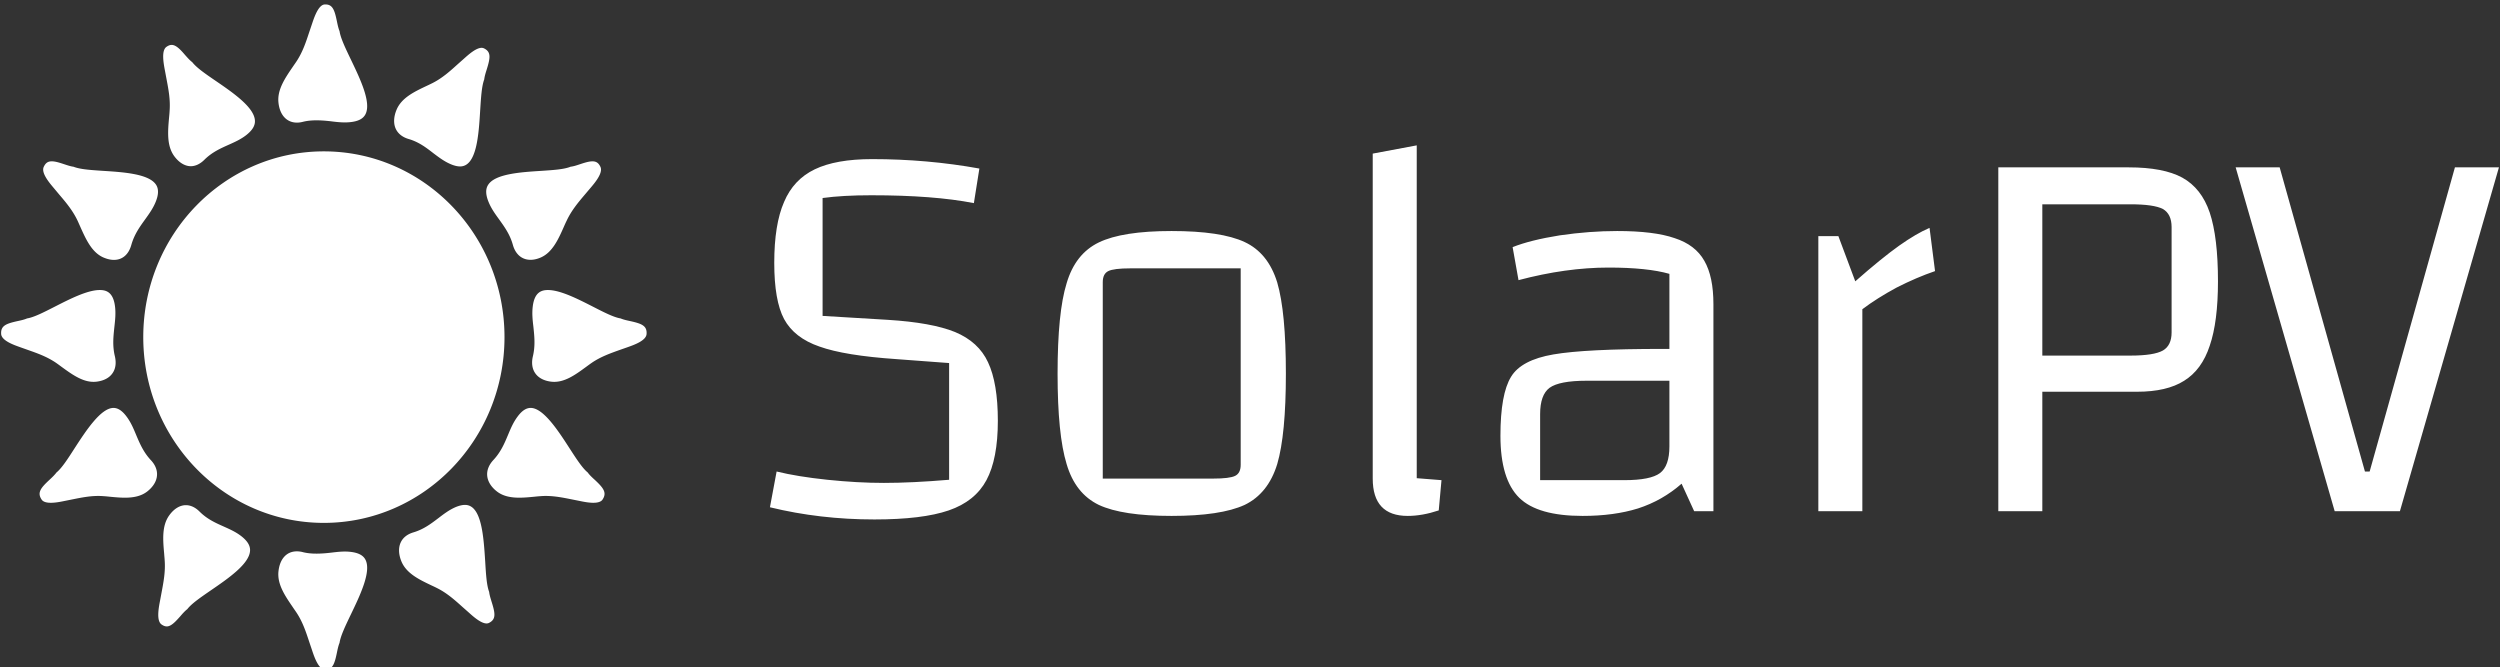 <svg data-v-423bf9ae="" xmlns="http://www.w3.org/2000/svg" viewBox="0 0 401 107" class="iconLeft"><rect x="0" y="0" width="401" height="107" fill="#333333" stroke="none"/><!----><!----><!----><g data-v-423bf9ae="" id="07039318-162a-4b71-a36c-e926b8726120" fill="white" transform="matrix(6.303,0,0,6.303,119.085,-26.289)"><path d="M0.87 16.17L0.87 16.17Q1.40 16.30 2.16 16.38L2.16 16.38L2.16 16.38Q2.93 16.46 3.60 16.46L3.60 16.46L3.60 16.46Q4.31 16.46 5.26 16.38L5.26 16.38L5.26 13.41L3.92 13.31L3.92 13.31Q2.60 13.22 1.96 12.99L1.96 12.99L1.96 12.99Q1.32 12.77 1.06 12.29L1.06 12.29L1.06 12.29Q0.81 11.82 0.81 10.86L0.81 10.86L0.81 10.86Q0.81 9.88 1.06 9.31L1.06 9.31L1.06 9.31Q1.30 8.74 1.84 8.48L1.84 8.48L1.84 8.48Q2.38 8.22 3.30 8.22L3.30 8.22L3.30 8.22Q4.70 8.22 6.03 8.46L6.03 8.46L5.89 9.34L5.89 9.34Q4.87 9.14 3.28 9.14L3.28 9.14L3.28 9.14Q2.55 9.14 2.04 9.21L2.04 9.21L2.04 12.21L3.70 12.31L3.70 12.31Q4.82 12.38 5.41 12.62L5.41 12.62L5.41 12.62Q6.01 12.87 6.25 13.39L6.25 13.39L6.25 13.39Q6.50 13.92 6.50 14.88L6.50 14.88L6.50 14.88Q6.50 15.85 6.21 16.39L6.21 16.39L6.21 16.39Q5.92 16.93 5.25 17.16L5.25 17.16L5.25 17.16Q4.58 17.39 3.36 17.39L3.36 17.39L3.36 17.39Q1.97 17.39 0.70 17.08L0.70 17.08L0.87 16.17ZM10.92 17.30L10.92 17.30Q9.67 17.30 9.07 17.02L9.07 17.02L9.07 17.02Q8.47 16.73 8.25 15.98L8.25 15.98L8.25 15.98Q8.02 15.23 8.02 13.68L8.02 13.68L8.02 13.68Q8.02 12.12 8.25 11.38L8.25 11.38L8.25 11.38Q8.47 10.63 9.07 10.34L9.07 10.34L9.07 10.34Q9.67 10.05 10.92 10.05L10.92 10.05L10.92 10.05Q12.18 10.05 12.78 10.33L12.78 10.33L12.78 10.33Q13.38 10.61 13.61 11.36L13.61 11.36L13.61 11.36Q13.83 12.11 13.83 13.68L13.83 13.68L13.83 13.68Q13.83 15.23 13.61 15.98L13.61 15.98L13.61 15.98Q13.38 16.73 12.78 17.02L12.78 17.02L12.78 17.02Q12.17 17.30 10.92 17.30L10.92 17.30ZM9.17 16.35L11.98 16.35L11.98 16.35Q12.40 16.35 12.54 16.28L12.54 16.28L12.54 16.28Q12.68 16.21 12.68 16.00L12.68 16.00L12.68 11.00L9.87 11.00L9.87 11.00Q9.45 11.00 9.31 11.07L9.31 11.07L9.31 11.07Q9.17 11.14 9.17 11.35L9.17 11.35L9.17 16.35ZM17.16 16.34L17.79 16.39L17.72 17.16L17.72 17.16Q17.30 17.30 16.93 17.30L16.93 17.30L16.93 17.30Q16.04 17.30 16.04 16.35L16.04 16.35L16.04 8.08L17.16 7.87L17.16 16.34ZM22.26 10.05L22.26 10.05Q23.20 10.05 23.72 10.23L23.72 10.23L23.72 10.23Q24.25 10.40 24.48 10.81L24.48 10.81L24.48 10.81Q24.71 11.21 24.71 11.91L24.71 11.91L24.71 17.18L24.22 17.18L23.90 16.48L23.90 16.48Q23.41 16.91 22.79 17.11L22.79 17.11L22.79 17.11Q22.18 17.30 21.38 17.30L21.38 17.30L21.38 17.30Q20.24 17.30 19.77 16.84L19.77 16.84L19.77 16.84Q19.29 16.37 19.29 15.26L19.29 15.26L19.29 15.26Q19.29 14.20 19.56 13.76L19.56 13.76L19.56 13.76Q19.82 13.33 20.64 13.19L20.64 13.19L20.64 13.19Q21.45 13.05 23.42 13.05L23.42 13.05L23.59 13.05L23.59 11.14L23.59 11.14Q23.03 10.98 22.04 10.98L22.04 10.98L22.04 10.98Q20.96 10.98 19.75 11.30L19.75 11.30L19.60 10.46L19.60 10.46Q20.05 10.28 20.80 10.16L20.80 10.16L20.80 10.16Q21.56 10.05 22.26 10.05L22.26 10.05ZM22.44 16.39L22.44 16.39Q23.11 16.39 23.35 16.21L23.35 16.21L23.35 16.21Q23.59 16.03 23.59 15.53L23.59 15.53L23.59 13.86L21.48 13.86L21.48 13.86Q20.79 13.86 20.54 14.04L20.54 14.04L20.54 14.04Q20.30 14.22 20.30 14.71L20.30 14.71L20.30 16.39L22.44 16.39ZM27.89 10.18L28.32 11.33L28.32 11.33Q28.99 10.74 29.44 10.42L29.44 10.42L29.44 10.42Q29.88 10.11 30.21 9.97L30.21 9.97L30.35 11.07L30.35 11.07Q29.88 11.23 29.37 11.49L29.37 11.49L29.37 11.49Q28.87 11.76 28.50 12.04L28.50 12.04L28.50 17.18L27.38 17.18L27.38 10.18L27.89 10.18ZM33.08 14.14L33.08 17.18L31.96 17.18L31.96 8.43L35.28 8.43L35.28 8.43Q36.16 8.43 36.64 8.69L36.64 8.69L36.64 8.69Q37.13 8.96 37.34 9.58L37.34 9.58L37.34 9.58Q37.55 10.21 37.55 11.33L37.55 11.33L37.55 11.33Q37.55 12.36 37.34 12.97L37.34 12.97L37.34 12.97Q37.14 13.58 36.69 13.86L36.69 13.86L36.69 13.86Q36.25 14.14 35.49 14.14L35.49 14.14L33.08 14.14ZM33.08 13.22L35.32 13.22L35.32 13.22Q35.92 13.22 36.15 13.09L36.15 13.09L36.15 13.09Q36.37 12.96 36.37 12.63L36.37 12.63L36.37 9.95L36.37 9.95Q36.37 9.62 36.15 9.49L36.15 9.49L36.15 9.49Q35.92 9.37 35.32 9.37L35.32 9.37L33.08 9.37L33.08 13.22ZM38.00 8.43L39.12 8.43L41.29 16.17L41.41 16.17L43.58 8.43L44.70 8.43L42.18 17.18L40.52 17.18L38.00 8.43Z"></path></g><!----><g data-v-423bf9ae="" id="06a0fe31-53de-471f-a99c-eeed37f248c5" transform="matrix(1.089,0,0,1.089,-3.005,-0.413)" stroke="none" fill="white"><path d="M77.067 50.035c0 15.113-11.912 27.361-26.611 27.361-14.683 0-26.595-12.248-26.595-27.361 0-15.114 11.912-27.361 26.595-27.361 14.699 0 26.611 12.247 26.611 27.361zM51.542 18.25c.687.088 1.333.16 2.012.16.319 0 .647-.016.99-.064 1.038-.135 1.709-.503 2.028-1.109.934-1.717-.767-5.245-2.132-8.088-.811-1.692-1.513-3.146-1.669-4.184-.176-.423-.279-.926-.391-1.461-.32-1.541-.596-2.467-1.653-2.467h-.159c-.918.071-1.529 1.892-1.853 2.866l-.399 1.182c-.503 1.524-.978 2.97-1.9 4.359-.167.255-.343.494-.519.758-1.146 1.677-2.34 3.409-2.12 5.317.24 2.188 1.665 3.306 3.602 2.803 1.297-.327 2.798-.231 4.163-.072zM45.897 89.828c.176.263.352.511.519.758.923 1.39 1.397 2.835 1.9 4.359l.399 1.182c.323.982.935 2.795 1.853 2.866l.159.009c1.058 0 1.333-.935 1.653-2.468.111-.543.215-1.038.391-1.469.156-1.03.858-2.491 1.669-4.184 1.365-2.835 3.065-6.371 2.132-8.088-.319-.606-.99-.966-2.028-1.11-1.038-.144-1.988-.023-3.002.096-1.361.16-2.866.256-4.163-.071a3.341 3.341 0 0 0-.902-.12c-1.489 0-2.495 1.086-2.699 2.923-.22 1.916.974 3.64 2.119 5.317zM19.693 45.468c-.271-2.1-1.337-2.371-2.235-2.371-1.824 0-4.384 1.31-6.643 2.459-1.645.839-3.062 1.565-4.072 1.725-.415.184-.91.288-1.425.399-1.688.375-2.467.687-2.388 1.9.068.974 1.841 1.597 2.782 1.932l1.143.407c1.429.503 2.89 1.015 4.247 1.965.239.167.487.351.734.534 1.617 1.174 3.29 2.396 5.13 2.18 1.066-.127 1.889-.551 2.363-1.245.463-.655.579-1.525.348-2.507-.375-1.549-.216-2.923-.076-4.264.117-1.046.232-2.044.092-3.114zM81.594 55.353c.479.694 1.294 1.118 2.363 1.245 1.86.216 3.521-.998 5.13-2.18.252-.184.499-.367.739-.534 1.353-.95 2.826-1.462 4.247-1.973l1.142-.399c.942-.335 2.715-.958 2.778-1.932.088-1.214-.702-1.525-2.379-1.9-.519-.111-1.014-.216-1.438-.399-1.002-.159-2.427-.886-4.063-1.725-2.26-1.149-4.818-2.459-6.646-2.459-.898 0-1.961.271-2.231 2.371-.14 1.07-.028 2.068.096 3.114.14 1.341.287 2.715-.08 4.264-.236.981-.113 1.851.342 2.507zM27.666 17.651c-.184 2.036-.371 4.152.738 5.701.702.966 1.572 1.501 2.451 1.509.694 0 1.397-.336 2.016-.958 1.122-1.11 2.363-1.661 3.557-2.196.95-.423 1.837-.822 2.651-1.469.858-.687 1.261-1.357 1.229-2.067-.064-1.965-3.218-4.128-5.761-5.869-1.521-1.037-2.838-1.947-3.469-2.762-.371-.28-.703-.663-1.062-1.062-.603-.702-1.293-1.484-1.972-1.484-.243 0-.491.096-.767.287-.782.543-.423 2.443-.231 3.465l.231 1.229c.3 1.581.591 3.082.463 4.743-.014.303-.043.614-.074.933zM74.808 87.561c-.371-.967-.471-2.604-.583-4.479-.239-3.713-.522-8.335-2.974-8.335-.403 0-.866.111-1.386.327-.954.415-1.729 1.006-2.555 1.637-1.054.798-2.14 1.629-3.637 2.076-.898.263-1.553.767-1.88 1.469-.376.782-.336 1.788.104 2.843.742 1.756 2.603 2.643 4.411 3.505.275.127.547.255.814.391 1.469.727 2.639 1.78 3.769 2.795l.922.814c.774.702 2.172 1.932 2.971 1.524 1.062-.535.926-1.389.391-3.09-.159-.527-.32-1.022-.367-1.477zM73.702 7.424c-.831 0-1.952 1.014-2.623 1.613l-.91.806c-1.126 1.022-2.3 2.076-3.769 2.803-.264.128-.535.264-.814.392-1.805.854-3.673 1.74-4.411 3.497-.443 1.054-.483 2.067-.107 2.85.335.695.981 1.206 1.884 1.47 1.501.438 2.583 1.27 3.633 2.084.822.622 1.601 1.213 2.555 1.62.52.224.986.336 1.386.336 2.459 0 2.742-4.631 2.966-8.344.12-1.876.224-3.505.591-4.471.052-.464.208-.959.371-1.478.527-1.7.667-2.562-.387-3.09a.812.812 0 0 0-.365-.088zM27.326 92.646c.671 0 1.357-.791 1.973-1.478.351-.407.69-.79 1.05-1.069.635-.822 1.956-1.725 3.473-2.771 2.543-1.741 5.696-3.904 5.769-5.86.032-.711-.379-1.39-1.229-2.068-.822-.654-1.709-1.046-2.65-1.469-1.202-.535-2.443-1.086-3.562-2.204-.622-.622-1.321-.941-2.008-.941-.891 0-1.761.534-2.455 1.501-1.117 1.549-.926 3.656-.742 5.7.02.319.056.623.071.935.128 1.66-.176 3.226-.459 4.734l-.231 1.237c-.195 1.014-.555 2.914.228 3.465.273.193.525.288.772.288zM11.478 29.029c.99 1.157 2.005 2.363 2.715 3.872.124.271.247.551.375.838.835 1.86 1.693 3.793 3.394 4.551.551.24 1.078.368 1.577.368 1.257 0 2.167-.791 2.566-2.212.432-1.533 1.237-2.651 2.013-3.729.614-.854 1.193-1.653 1.588-2.643.42-1.055.432-1.86.049-2.468-1.03-1.62-4.779-1.868-7.801-2.06-1.824-.12-3.405-.224-4.359-.606-.447-.057-.93-.224-1.438-.392-.61-.199-1.241-.407-1.772-.407-.566 0-.906.231-1.182.814-.415.887.818 2.339 1.481 3.122l.794.952zM75.438 68.127c-.663.711-.986 1.509-.918 2.308.071.854.583 1.685 1.461 2.355.798.606 1.832.894 3.262.894.738 0 1.497-.071 2.235-.144.299-.032.606-.063.902-.08a8.7 8.7 0 0 1 .771-.031c1.337 0 2.614.263 3.856.511l1.193.239c.579.12 1.293.256 1.952.256 1.042 0 1.289-.367 1.365-.487.663-1.006.132-1.692-1.149-2.89-.399-.359-.775-.711-1.042-1.086-.795-.647-1.673-2.013-2.687-3.577-1.617-2.507-3.833-5.933-5.717-5.933-.663 0-1.286.415-1.916 1.262-.639.847-1.022 1.765-1.43 2.738-.516 1.238-1.059 2.508-2.138 3.665zM13.753 66.395c-1.002 1.564-1.884 2.93-2.674 3.577-.28.375-.651.727-1.038 1.086-1.29 1.197-1.828 1.884-1.158 2.89.08.12.319.487 1.357.487.667 0 1.39-.136 1.964-.256l1.19-.239c1.477-.296 3.006-.615 4.631-.479.295.017.59.048.894.08.738.072 1.493.144 2.231.144 1.441 0 2.472-.287 3.27-.894.87-.671 1.394-1.501 1.461-2.355.072-.799-.247-1.597-.926-2.308-1.07-1.157-1.613-2.436-2.132-3.665-.407-.974-.79-1.892-1.429-2.738-.631-.847-1.258-1.262-1.917-1.262-1.883-.001-4.099 3.433-5.724 5.932zM85.826 33.747c.127-.287.255-.574.391-.846.703-1.518 1.717-2.715 2.703-3.881l.798-.941c.667-.783 1.896-2.235 1.481-3.122-.275-.583-.615-.814-1.182-.814-.531 0-1.162.208-1.776.407-.503.168-.986.335-1.434.383-.95.392-2.535.495-4.355.615-3.021.191-6.771.439-7.796 2.06-.392.607-.375 1.413.044 2.468.396.989.97 1.788 1.593 2.643.774 1.077 1.581 2.195 2.008 3.729.555 1.988 2.208 2.698 4.14 1.844 1.7-.76 2.563-2.685 3.385-4.545z"></path></g><!----></svg>